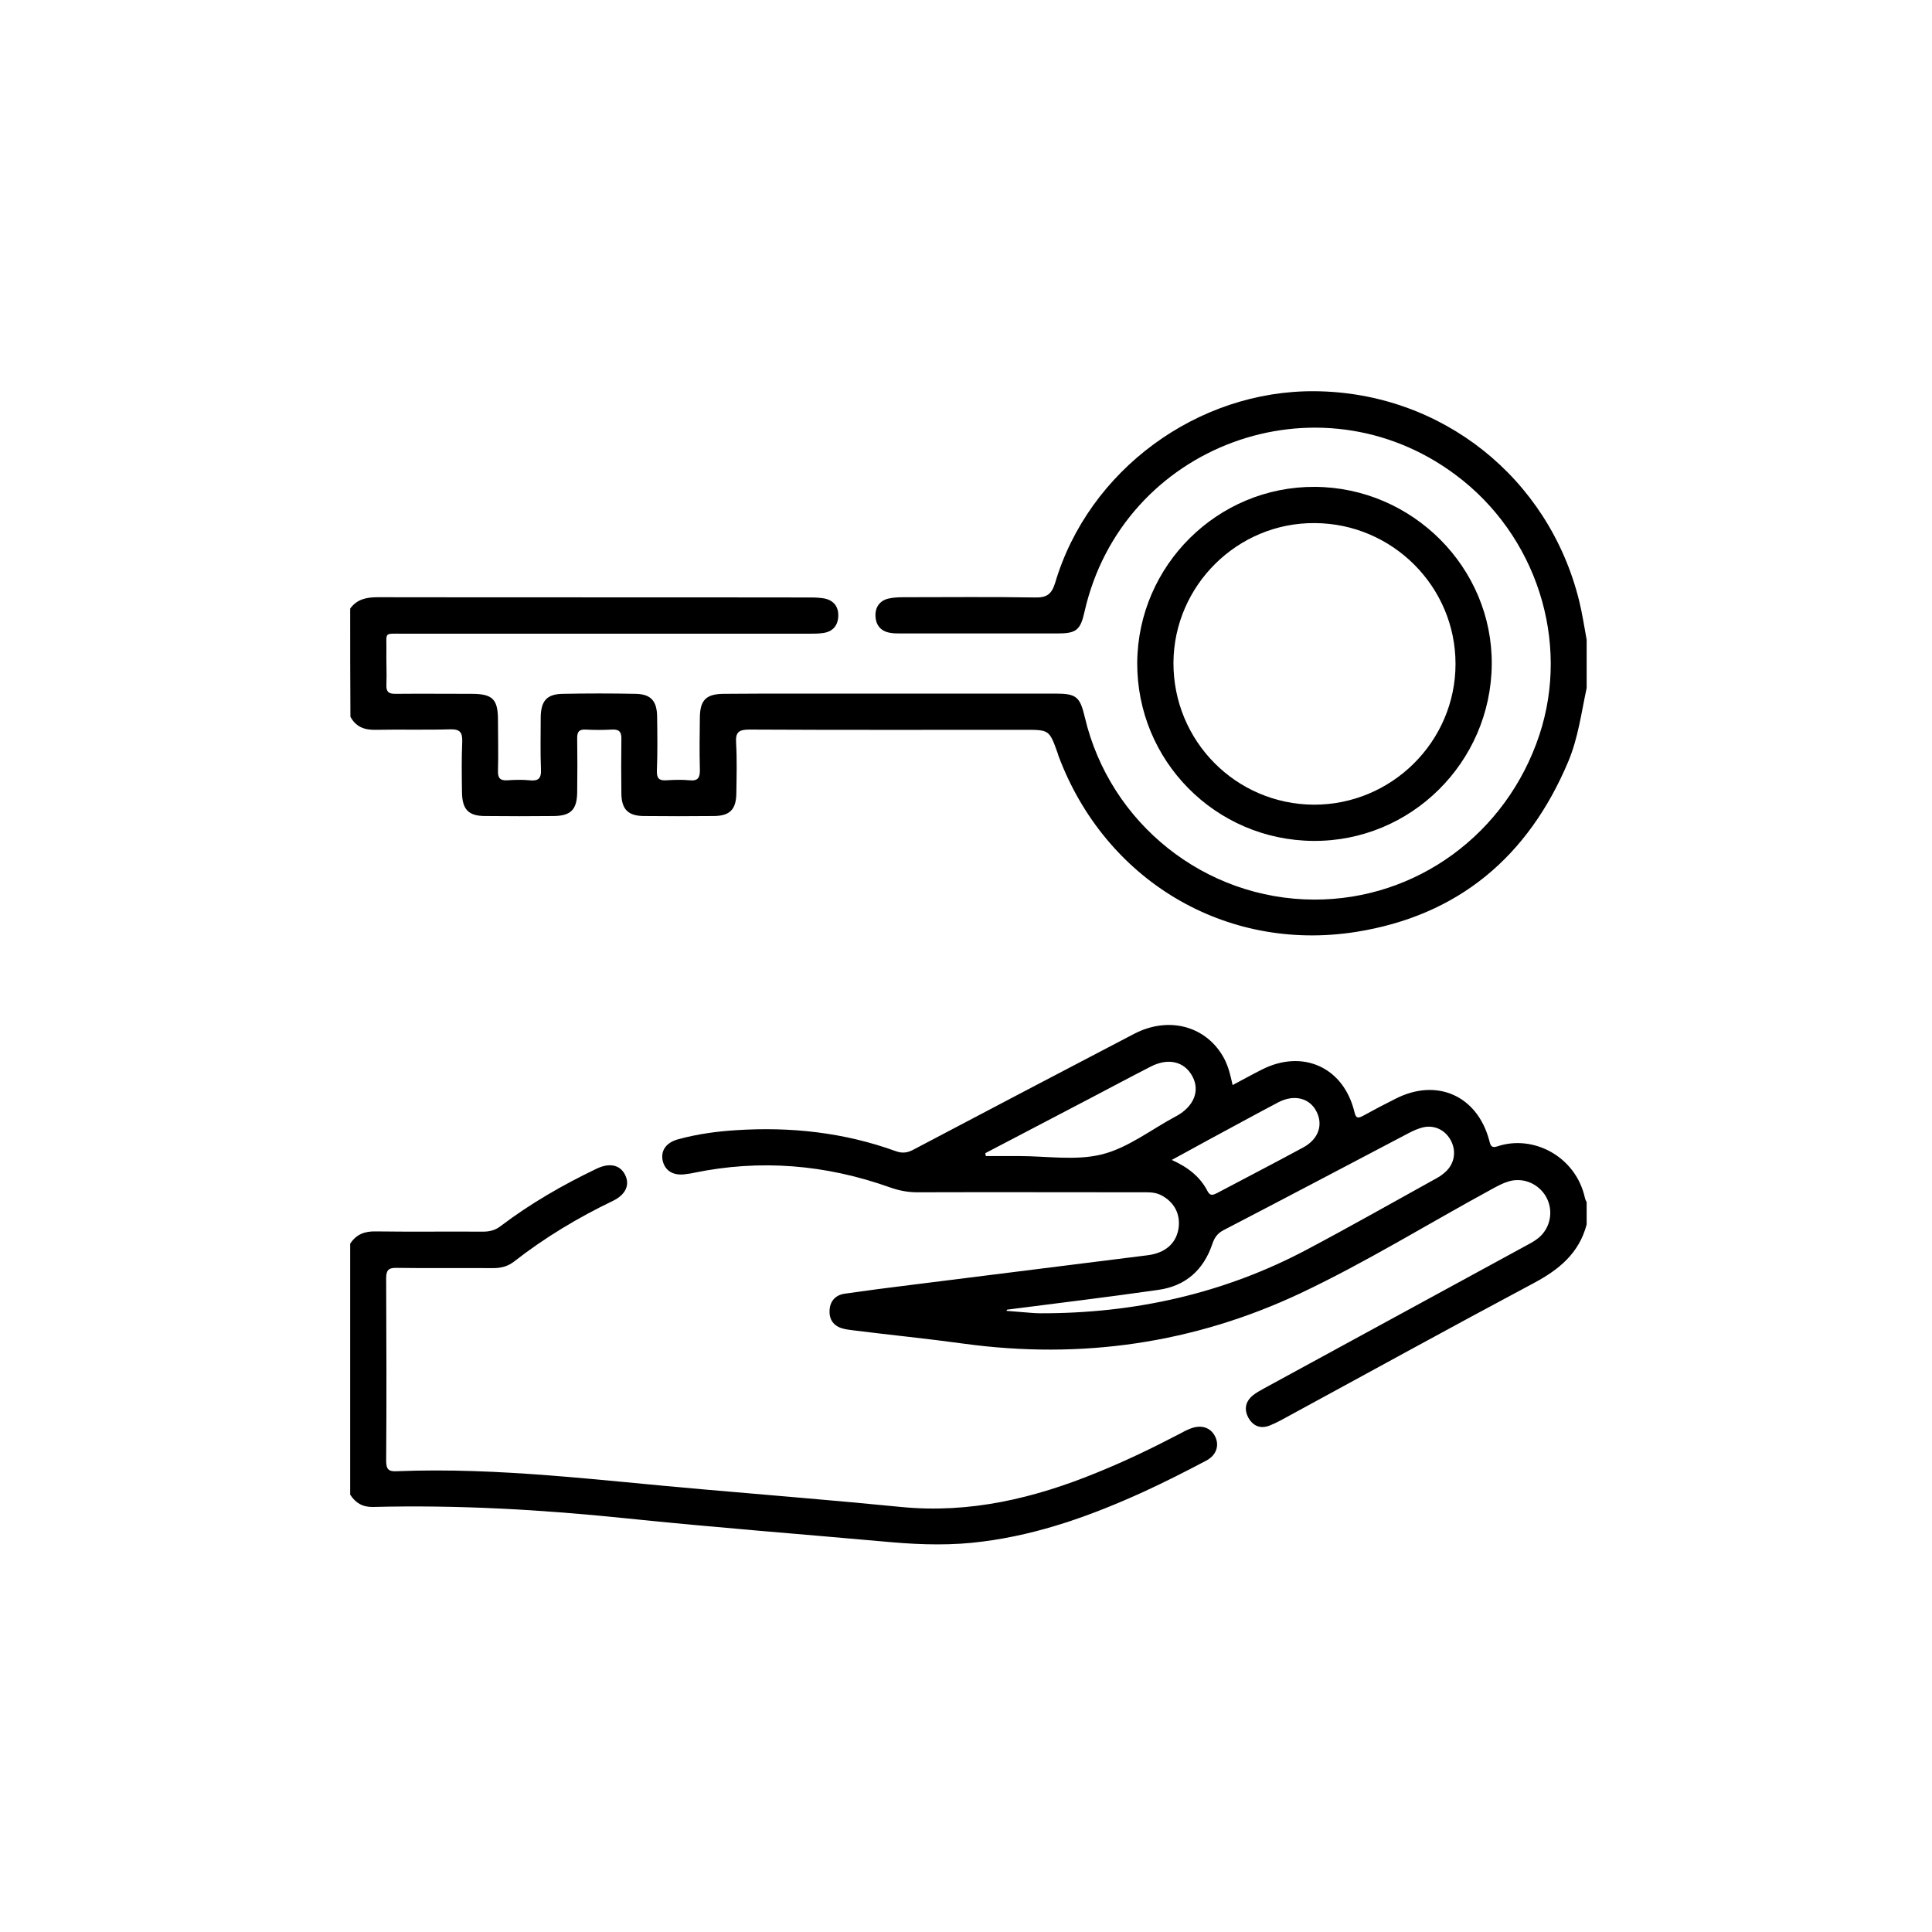 <svg xmlns="http://www.w3.org/2000/svg" viewBox="0 0 800 800"><path d="M145 252c2.8-3.9 6.8-4.7 11.3-4.7 59.8.1 119.7 0 179.5.1 1.8 0 3.7.1 5.5.4 4 .8 6 3.5 5.8 7.5-.2 3.8-2.3 6.2-6.1 6.8-2 .3-4 .3-6 .3H166.5c-7.7 0-6.4-.7-6.5 6.7-.1 4.8.2 9.7 0 14.5-.1 2.9.9 3.7 3.7 3.7 10.5-.1 21 0 31.5 0 8.8 0 11 2.2 11 10.9 0 7 .2 14 0 21-.1 3.1 1 4.1 4 3.9 3-.2 6-.3 9 0 3.6.4 5-.6 4.8-4.6-.3-7.1-.1-14.3-.1-21.5.1-6.8 2.5-9.6 9.2-9.7 10-.2 20-.2 30 0 6.4.1 8.9 2.9 9 9.4.1 7.5.2 15-.1 22.5-.1 3.2 1 4.1 4 3.9 3.2-.2 6.4-.3 9.5 0 3.7.4 4.4-1.3 4.3-4.6-.2-7.2-.1-14.3 0-21.5.1-7.1 2.6-9.6 9.7-9.7 10.5-.1 21-.1 31.5-.1h106c8.7 0 10.2 1.3 12.2 9.8 10.4 44.1 49.8 75.4 95 75.5 42.3.1 79.6-27.2 93.2-68.1 12.9-38.9-1.2-82.9-34.7-107.8-56.7-42.3-137.9-12.4-153.6 56.6-1.7 7.7-3.4 9.1-11.2 9.1h-65c-1.5 0-3 0-4.5-.3-3.9-.7-5.8-3.4-5.9-7-.1-3.5 1.7-6.2 5.2-7.1 2.1-.5 4.3-.6 6.4-.6 18.2 0 36.3-.2 54.5.1 4.7.1 6.8-1.2 8.3-6 13.8-46.7 59-79.9 107.7-79.4 52.3.5 96.7 35.8 109.3 86.8 1.3 5.3 2.1 10.7 3.1 16.1v20c-2.2 10.2-3.5 20.6-7.6 30.4-16.6 39.5-45.6 63.9-88 70.6-54.2 8.5-103.9-21.6-123.1-72.9-.1-.3-.2-.6-.3-1-3.5-9.8-3.5-9.8-13.7-9.8-38 0-76 .1-114-.1-4.4 0-5.8 1.1-5.5 5.5.4 7 .2 14 .1 21-.1 6.7-2.8 9.3-9.5 9.3-9.7.1-19.3.1-29 0-6.3-.1-9-2.8-9.1-9.2-.1-7.5-.1-15 0-22.5.1-2.9-.7-4.3-3.9-4.1-3.6.2-7.3.2-11 0-2.7-.1-3.4 1-3.4 3.5.1 7.5.1 15 0 22.5-.1 7.1-2.6 9.7-9.6 9.8-9.5.1-19 .1-28.5 0-6.9 0-9.5-2.7-9.6-9.8-.1-7-.2-14 .1-21 .1-3.8-.9-5.2-4.9-5.1-10.3.3-20.7 0-31 .2-4.6.1-8.1-1.2-10.4-5.4-.1-14.8-.1-29.8-.1-44.8zm512 255c-3.1 11.9-11.4 18.7-21.9 24.3-35.1 18.7-69.9 37.9-104.9 56.9-1.5.8-3 1.5-4.5 2.1-3.9 1.5-6.9.1-8.8-3.3-1.9-3.6-1.1-6.8 2-9.3 1.4-1.1 3.1-2 4.7-2.9 36.1-19.7 72.2-39.3 108.3-59 2.8-1.5 5.6-3 7.5-5.7 3.3-4.6 3.4-10.8.2-15.5-3.3-4.8-9.3-7.1-14.9-5.4-2.4.7-4.6 1.9-6.8 3.1-26.5 14.4-52.1 30.3-79.4 43.2-44.2 20.8-90.8 27.5-139.3 20.9-15.2-2.1-30.4-3.6-45.6-5.5-1.3-.2-2.6-.3-3.9-.6-3.9-.8-6.3-3.3-6.2-7.3 0-3.9 2.2-6.7 6.2-7.3 9.1-1.3 18.1-2.5 27.2-3.6l98.1-12.3c7.5-.9 12-4.9 13-11.1.9-6-1.8-11.1-7.4-13.9-2.7-1.3-5.5-1.1-8.3-1.1-30.8 0-61.7-.1-92.5 0-3.9 0-7.5-.7-11.2-2-26.6-9.5-53.8-11.8-81.6-6-.8.2-1.6.3-2.5.4-5.4 1-9.1-1.1-10.1-5.5-.9-4.2 1.5-7.6 6.6-8.9 7.7-2.1 15.7-3.2 23.6-3.7 22.7-1.5 44.9.9 66.4 8.7 2.8 1 5 .6 7.5-.8 30.3-16 60.7-31.9 91.1-47.8 14.6-7.6 30.3-3.1 37.4 10.4.8 1.6 1.5 3.4 2 5.1.5 1.7.9 3.5 1.4 5.7 4.2-2.2 8.1-4.4 12.1-6.4 16.9-8.6 33.8-1 38.3 17.4.6 2.5 1.2 3 3.5 1.8 4.5-2.5 9.1-4.9 13.7-7.2 17-8.6 33.6-1.2 38.6 17.1.5 1.9.7 3.6 3.4 2.7 14.7-5 32.5 4 36.3 21.4.1.6.5 1.2.7 1.7v9.2zm-240 35.3c-.1.2-.2.3-.2.5 3.3.3 6.6.5 9.9.8 1.3.1 2.7.2 4 .2 39 .1 76-8.1 110.5-26.4 18.1-9.6 35.9-19.7 53.8-29.6 1.3-.7 2.5-1.6 3.6-2.6 3.6-3.3 4.5-8.3 2.3-12.7-2.2-4.4-6.7-6.8-11.6-5.7-2.1.5-4.1 1.4-6 2.4-25.5 13.4-50.9 26.8-76.5 40.1-2.6 1.3-3.9 3.1-4.8 5.8-3.6 10.7-11 17.4-22.3 19-20.8 3-41.8 5.5-62.7 8.2zm-9-64.8c.1.4.1.8.2 1.2H422c11.5 0 23.5 2 34.3-.7 10.8-2.7 20.4-10.3 30.5-15.7.1-.1.3-.1.4-.2 7.2-4 9.8-10.5 6.5-16.5-3.3-6.1-10-7.7-17.3-3.9-8.4 4.3-16.8 8.8-25.2 13.2-14.4 7.5-28.8 15.1-43.2 22.6zm77.2 2.8c6.9 3.1 11.8 7.1 14.8 12.9 1.1 2.2 2.4 1.6 4 .8 11.9-6.3 23.9-12.5 35.7-18.9 6.4-3.5 8.3-9.5 5.3-15.1-2.9-5.4-9.2-6.9-15.6-3.6-9.7 5.1-19.3 10.4-29 15.6-4.8 2.6-9.6 5.3-15.2 8.3z"/><path d="M145 515c2.5-3.9 6-5.2 10.5-5.1 14.8.2 29.7 0 44.5.1 2.8 0 5.1-.6 7.3-2.3 12.4-9.4 25.8-17.1 39.8-23.8 5.3-2.5 9.6-1.6 11.7 2.5 2.1 4.1.4 8.2-4.9 10.8-14.6 7-28.4 15.3-41.2 25.3-2.5 1.9-5.3 2.6-8.4 2.6-13.3-.1-26.7.1-40-.1-3.5-.1-4.4 1-4.4 4.4.1 25.2.2 50.3 0 75.5 0 3.6 1.1 4.5 4.5 4.3 42.4-1.7 84.5 3.9 126.6 7.5 27.4 2.4 54.8 4.6 82.1 7.3 28.5 2.8 55.2-3.6 81.3-14.3 11.6-4.7 22.8-10.1 33.9-15.9 1.5-.8 2.9-1.6 4.5-2.2 4.5-1.8 8.4-.6 10.3 3.1 1.9 3.7.7 7.8-3.6 10.1-8.5 4.5-17.2 8.9-25.9 12.9-21.3 9.7-43.1 17.6-66.5 20.6-12.6 1.7-25.2 1.4-37.9.3-36.7-3.3-73.4-6.1-110-9.9-34.8-3.6-69.7-5.6-104.7-4.7-4.4.1-7.3-1.7-9.5-5.1V515zm399.4-313.4c40.5.2 73.7 33.5 73.3 73.6-.4 40.5-33.5 73.3-73.9 73-40.6-.3-73.1-33.3-72.9-73.8.3-40.3 33.3-73 73.5-72.8zm-.4 131.6c32.2.1 58.7-26.1 58.7-58.3 0-32-26.1-58.1-58.2-58.3-32-.3-58.4 25.8-58.6 57.8-.1 32.4 25.8 58.6 58.1 58.8z"/></svg>
